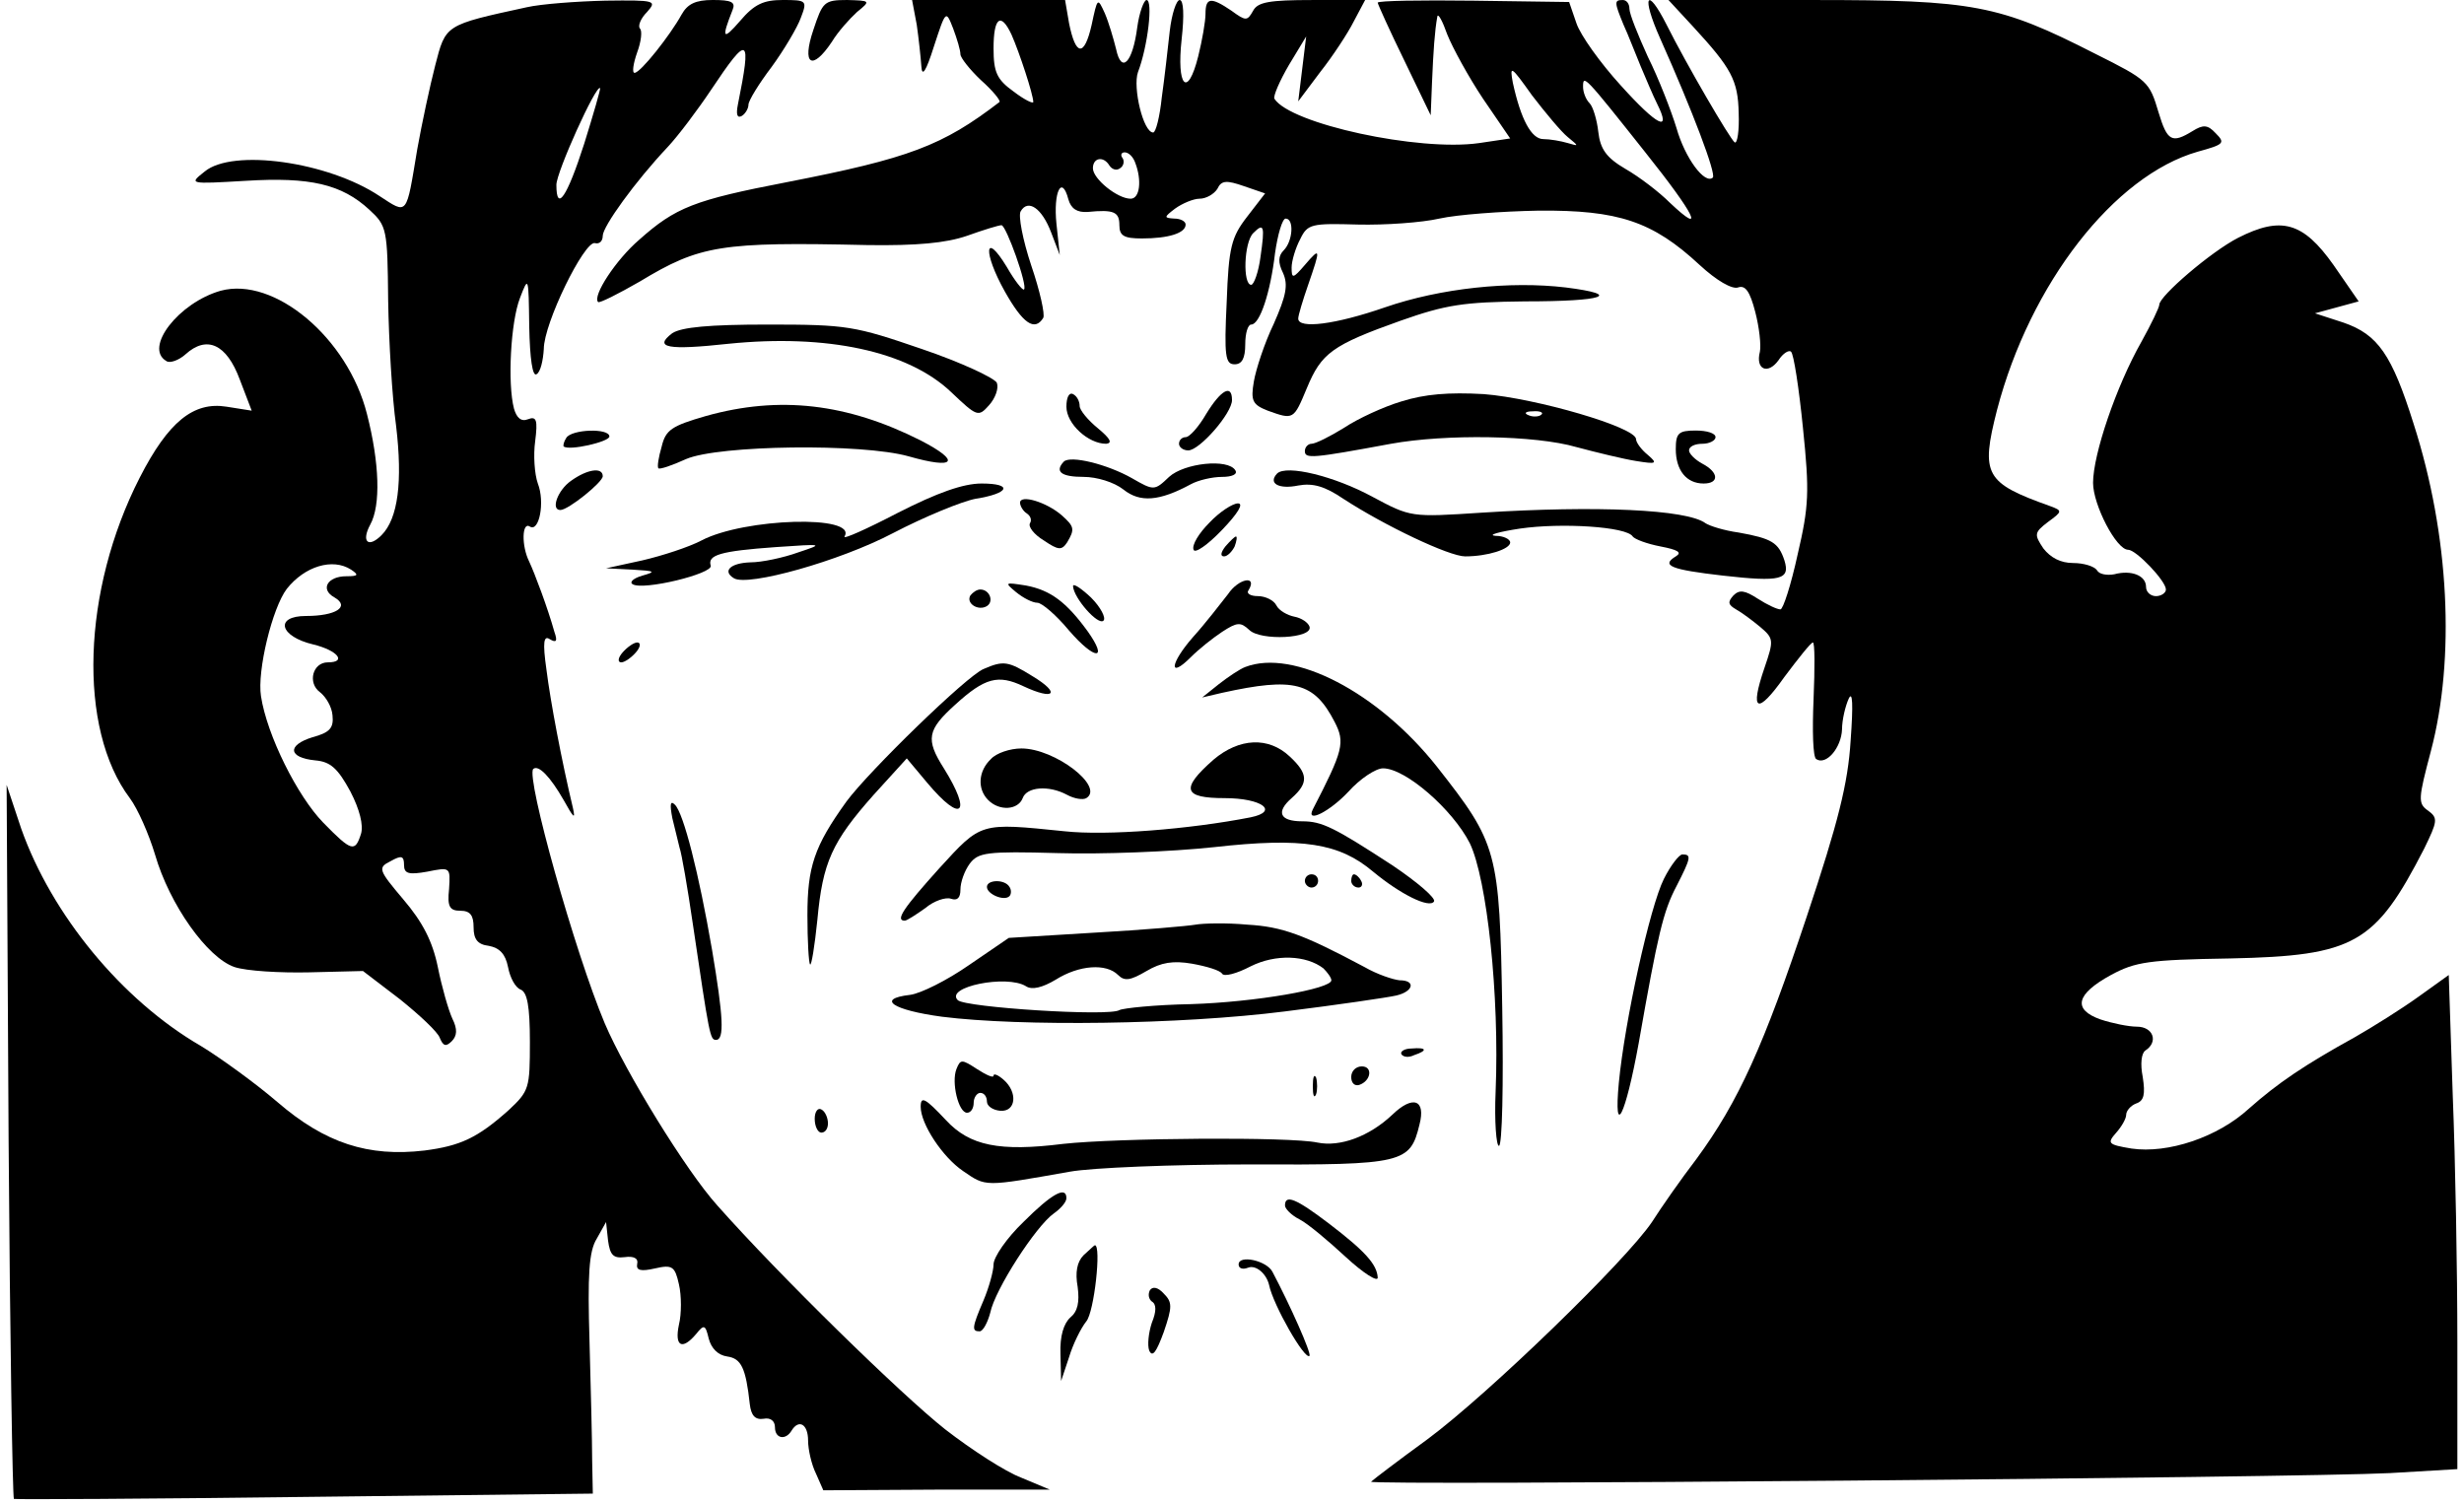 <?xml version="1.0" standalone="no"?>
<!DOCTYPE svg PUBLIC "-//W3C//DTD SVG 20010904//EN"
 "http://www.w3.org/TR/2001/REC-SVG-20010904/DTD/svg10.dtd">
<svg version="1.0" xmlns="http://www.w3.org/2000/svg"
 width="372pt" height="227pt" viewBox="0 0 372 227"
 preserveAspectRatio="xMidYMid meet">

<g transform="translate(0,227) scale(0.1,-0.1)"
fill="#000000" stroke="none">
<path d="M795 2259 c-124 -27 -122 -26 -138 -88 -8 -31 -20 -87 -27 -126 -17
-102 -14 -99 -57 -71 -78 52 -222 72 -264 37 -24 -19 -24 -19 62 -14 97 6 145
-5 187 -44 26 -24 27 -29 28 -136 1 -62 6 -147 12 -190 10 -84 3 -140 -22
-165 -20 -20 -31 -10 -17 16 16 29 14 93 -5 167 -29 115 -140 208 -221 186
-63 -18 -116 -86 -82 -106 5 -4 19 1 29 10 32 29 62 16 82 -38 l18 -47 -38 6
c-50 8 -88 -23 -131 -107 -87 -170 -94 -379 -15 -484 12 -16 29 -55 38 -85 22
-76 79 -156 120 -170 18 -6 69 -9 113 -8 l81 2 55 -42 c30 -24 58 -50 61 -59
5 -12 9 -14 18 -5 8 8 9 18 1 34 -6 13 -16 48 -22 78 -8 39 -23 68 -52 102
-38 45 -39 48 -19 58 16 9 20 8 20 -6 0 -13 7 -15 35 -10 35 7 35 7 33 -26 -3
-27 1 -33 17 -33 15 0 20 -7 20 -25 0 -18 6 -26 23 -28 16 -3 25 -12 29 -32 3
-16 11 -31 19 -34 10 -4 14 -25 14 -79 0 -70 -1 -74 -32 -103 -47 -42 -73 -54
-127 -61 -85 -10 -150 11 -222 73 -35 30 -88 68 -116 85 -119 69 -225 198
-271 328 l-22 66 3 -538 c2 -295 6 -538 8 -540 2 -1 200 0 439 3 l435 5 -1 50
c0 28 -2 108 -4 180 -3 100 -1 136 11 155 l14 25 3 -28 c3 -22 8 -27 25 -25
14 2 21 -2 19 -10 -2 -10 5 -12 27 -7 26 6 30 3 36 -24 4 -17 4 -45 0 -61 -7
-33 5 -39 26 -14 12 15 14 14 19 -7 4 -15 14 -25 28 -27 21 -3 28 -17 34 -72
2 -17 8 -24 21 -22 10 2 17 -3 17 -13 0 -17 16 -20 25 -5 11 18 25 10 25 -15
0 -13 5 -36 12 -50 l11 -25 171 1 171 0 -43 18 c-24 9 -75 42 -115 73 -67 53
-251 233 -344 338 -47 52 -139 202 -170 275 -45 107 -119 371 -108 384 8 7 26
-12 46 -47 15 -27 18 -30 14 -12 -17 71 -34 161 -40 209 -6 42 -4 52 5 46 10
-6 12 -3 7 11 -10 36 -30 89 -38 106 -12 24 -11 61 1 53 14 -9 23 37 12 65 -5
14 -7 43 -4 64 4 32 2 38 -11 33 -10 -4 -17 2 -21 16 -10 38 -5 131 9 167 13
34 13 33 14 -43 1 -49 5 -76 11 -72 6 3 10 21 11 38 0 39 61 163 77 160 7 -2
12 3 12 11 0 14 49 82 98 134 16 17 46 57 66 87 56 84 61 81 40 -23 -3 -15 -1
-21 6 -17 5 3 10 11 10 17 0 6 16 32 35 57 19 26 39 60 44 74 10 26 9 27 -27
27 -29 0 -43 -6 -65 -32 -26 -30 -28 -26 -11 17 5 12 -2 15 -30 15 -26 0 -38
-6 -47 -22 -17 -31 -62 -88 -71 -88 -4 0 -2 14 4 31 6 16 8 33 4 36 -3 4 1 15
11 25 15 17 13 18 -63 17 -43 -1 -97 -5 -119 -10z m87 -206 c-26 -81 -42 -104
-42 -62 0 19 60 152 66 146 1 -1 -10 -39 -24 -84z m-352 -643 c12 -8 11 -10
-7 -10 -29 0 -40 -20 -18 -32 24 -14 2 -28 -43 -28 -48 0 -40 -31 11 -43 37
-9 51 -27 22 -27 -23 0 -31 -31 -12 -45 9 -7 18 -22 19 -35 2 -19 -4 -26 -30
-33 -39 -12 -37 -31 4 -35 23 -2 34 -12 53 -47 14 -27 20 -51 16 -64 -9 -28
-14 -27 -57 17 -39 40 -85 132 -94 191 -6 38 17 133 39 162 27 34 69 47 97 29z"/>
<path d="M1228 2225 c-18 -53 -2 -63 28 -18 9 15 27 35 38 45 21 17 20 17 -15
18 -35 0 -37 -3 -51 -45z"/>
<path d="M1384 2233 c3 -21 6 -49 7 -63 1 -17 7 -8 19 30 18 55 18 55 29 27 6
-16 11 -33 11 -39 0 -5 14 -23 31 -39 18 -16 30 -31 28 -33 -86 -66 -136 -85
-321 -121 -140 -27 -168 -38 -223 -87 -35 -30 -71 -85 -62 -94 2 -2 30 12 63
31 91 55 122 60 344 55 74 -1 118 3 150 14 25 9 48 16 52 16 7 0 40 -92 34
-97 -2 -2 -14 13 -26 34 -34 56 -36 22 -3 -37 27 -48 45 -61 58 -40 3 5 -5 41
-18 79 -13 39 -20 76 -16 82 11 19 32 5 46 -32 l13 -34 -5 47 c-5 48 8 75 18
37 4 -14 13 -20 29 -19 40 4 48 0 48 -20 0 -16 7 -20 34 -20 40 0 66 8 66 21
0 5 -8 9 -17 9 -16 1 -16 2 1 15 11 8 28 15 37 15 10 0 22 7 27 15 6 13 14 13
40 4 l32 -11 -27 -35 c-24 -31 -28 -46 -31 -129 -4 -82 -2 -94 12 -94 11 0 16
9 16 30 0 17 4 30 9 30 13 0 29 48 36 108 4 28 11 52 16 52 13 0 11 -34 -3
-48 -8 -8 -9 -18 -1 -34 8 -18 5 -34 -14 -77 -14 -29 -27 -69 -30 -87 -5 -29
-2 -35 21 -44 39 -14 39 -14 59 34 22 53 38 65 142 102 68 24 95 28 187 29
120 0 149 10 62 21 -84 10 -189 -1 -273 -30 -75 -26 -131 -33 -131 -17 0 5 7
28 15 51 19 55 19 58 -5 30 -18 -21 -20 -21 -20 -4 0 10 6 30 13 43 11 23 17
24 87 22 41 -1 97 3 123 9 27 6 94 11 150 12 120 1 172 -16 243 -82 26 -24 49
-37 58 -34 11 4 18 -6 26 -37 6 -23 9 -50 7 -60 -7 -27 12 -35 28 -13 7 11 16
16 19 13 4 -3 12 -55 18 -115 10 -97 9 -118 -8 -191 -10 -46 -22 -83 -26 -83
-5 0 -20 7 -34 16 -20 13 -28 14 -37 5 -9 -10 -8 -14 4 -21 9 -5 25 -17 37
-27 20 -17 20 -20 6 -61 -23 -67 -11 -72 30 -14 21 28 40 52 43 52 3 0 3 -38
1 -86 -2 -47 -1 -87 4 -90 15 -10 38 17 39 45 0 14 5 35 10 46 6 13 7 -8 3
-63 -4 -65 -19 -124 -66 -265 -65 -195 -103 -280 -167 -367 -23 -30 -53 -73
-67 -95 -39 -58 -246 -259 -339 -328 -44 -32 -82 -61 -85 -64 -7 -6 1404 6
1538 13 l102 6 0 192 c0 106 -3 274 -7 373 l-6 181 -46 -33 c-25 -18 -68 -45
-96 -61 -76 -42 -116 -69 -160 -108 -47 -43 -122 -68 -177 -60 -36 6 -37 8
-23 24 8 9 15 21 15 27 0 6 7 14 15 17 12 4 14 14 10 40 -4 20 -2 36 4 40 20
13 12 36 -13 36 -12 0 -37 5 -55 11 -42 15 -37 38 16 67 37 20 57 23 180 25
188 4 219 22 293 166 20 41 21 46 6 57 -16 11 -15 18 4 90 37 140 28 326 -26
494 -33 105 -54 135 -106 153 l-43 14 33 9 33 9 -38 55 c-46 65 -79 74 -144
41 -41 -21 -119 -88 -119 -101 0 -4 -12 -29 -27 -56 -38 -67 -73 -170 -73
-213 0 -33 35 -101 53 -101 12 0 57 -47 57 -60 0 -5 -7 -10 -15 -10 -8 0 -15
6 -15 14 0 17 -22 26 -48 19 -11 -2 -23 0 -26 6 -4 6 -20 11 -36 11 -19 0 -34
8 -45 22 -14 21 -14 24 7 40 22 16 22 17 3 24 -98 35 -105 47 -80 145 50 191
177 354 303 390 40 11 42 13 27 28 -12 13 -19 13 -35 3 -31 -19 -38 -15 -51
28 -14 47 -16 49 -96 89 -145 74 -184 81 -425 81 l-219 0 37 -40 c58 -63 68
-81 69 -131 1 -26 -2 -46 -6 -44 -7 5 -73 118 -103 178 -30 59 -38 43 -10 -20
50 -112 85 -205 80 -211 -12 -11 -42 29 -55 75 -8 26 -27 75 -43 107 -15 33
-28 65 -28 73 0 7 -4 13 -10 13 -13 0 -13 -3 1 -37 7 -15 18 -44 26 -63 8 -19
19 -45 25 -57 22 -44 0 -33 -55 28 -31 34 -61 76 -67 94 l-11 32 -144 2 c-80
1 -145 0 -145 -3 0 -2 18 -42 40 -87 l40 -83 2 50 c2 47 4 77 8 99 1 6 8 -7
15 -27 8 -20 32 -64 54 -97 l41 -60 -47 -7 c-91 -13 -285 29 -309 67 -2 4 8
27 22 51 l26 43 -6 -49 -6 -49 33 44 c19 24 42 59 51 77 l17 32 -80 0 c-64 0
-82 -3 -89 -16 -9 -16 -11 -16 -33 0 -31 21 -39 20 -39 -5 0 -11 -5 -40 -11
-64 -16 -64 -33 -46 -25 26 4 36 3 59 -3 59 -5 0 -12 -21 -15 -47 -3 -27 -8
-72 -12 -100 -3 -29 -9 -53 -13 -53 -15 0 -31 68 -23 91 15 39 23 109 13 109
-4 0 -11 -19 -14 -41 -7 -54 -24 -71 -32 -33 -4 16 -11 40 -17 54 -11 24 -11
24 -20 -18 -11 -48 -24 -47 -34 3 l-6 35 -115 0 -116 0 7 -37z m143 -15 c12
-27 33 -91 33 -102 0 -3 -13 3 -30 16 -25 18 -30 29 -30 65 0 47 11 55 27 21z
m840 -155 c17 -14 17 -14 0 -9 -10 3 -27 6 -37 6 -18 0 -34 30 -46 85 -5 27
-3 26 29 -19 20 -26 44 -55 54 -63z m117 -23 c75 -94 92 -128 37 -76 -16 16
-46 39 -67 51 -29 17 -38 30 -41 56 -2 18 -8 38 -13 43 -6 6 -10 17 -10 25 0
19 2 17 94 -99z m-770 -16 c10 -26 7 -54 -7 -54 -20 0 -57 30 -57 46 0 16 16
19 25 4 4 -6 11 -8 16 -4 5 3 7 10 4 15 -4 5 -2 9 3 9 6 0 13 -7 16 -16z m189
-142 c-3 -23 -10 -42 -14 -42 -13 0 -11 64 3 78 16 16 18 12 11 -36z"/>
<path d="M1015 1767 c-29 -22 -7 -26 85 -16 148 15 271 -11 336 -73 39 -37 41
-38 57 -20 10 11 15 26 12 34 -3 7 -54 31 -113 51 -102 35 -113 37 -233 37
-89 0 -130 -4 -144 -13z"/>
<path d="M1610 1656 c0 -26 33 -56 60 -56 10 1 6 8 -12 23 -16 13 -28 28 -28
34 0 7 -4 15 -10 18 -6 3 -10 -5 -10 -19z"/>
<path d="M1821 1645 c-11 -19 -25 -35 -31 -35 -5 0 -10 -4 -10 -10 0 -5 6 -10
14 -10 17 0 66 56 66 76 0 25 -17 15 -39 -21z"/>
<path d="M2116 1664 c-27 -8 -66 -26 -87 -40 -21 -13 -43 -24 -49 -24 -5 0
-10 -5 -10 -11 0 -12 11 -11 130 11 83 15 218 13 280 -5 30 -8 71 -18 90 -21
31 -5 33 -4 18 9 -10 8 -18 19 -18 24 0 18 -152 62 -230 68 -53 3 -89 0 -124
-11z m211 -20 c-3 -3 -12 -4 -19 -1 -8 3 -5 6 6 6 11 1 17 -2 13 -5z"/>
<path d="M1066 1642 c-52 -15 -61 -21 -67 -46 -5 -17 -7 -31 -5 -33 2 -2 20 4
42 14 49 21 265 24 336 4 70 -20 80 -8 18 24 -111 56 -213 68 -324 37z"/>
<path d="M855 1609 c-4 -6 -5 -12 -4 -13 8 -7 69 7 69 15 0 13 -57 11 -65 -2z"/>
<path d="M2530 1592 c0 -32 16 -52 42 -52 24 0 23 17 -2 30 -11 6 -20 15 -20
20 0 6 9 10 20 10 11 0 20 5 20 10 0 6 -13 10 -30 10 -26 0 -30 -4 -30 -28z"/>
<path d="M1606 1573 c-14 -15 -4 -23 30 -23 20 0 46 -8 60 -19 25 -20 54 -18
102 8 11 6 32 11 47 11 15 0 24 4 20 10 -11 18 -77 11 -100 -10 -22 -21 -23
-21 -56 -2 -37 21 -93 35 -103 25z"/>
<path d="M862 1544 c-20 -14 -31 -44 -16 -44 12 0 64 42 64 51 0 14 -23 11
-48 -7z"/>
<path d="M1928 1555 c-14 -15 3 -24 32 -18 22 4 40 -1 68 -20 63 -41 160 -87
184 -87 34 0 68 11 68 21 0 5 -10 10 -22 10 -13 1 4 6 37 11 62 9 161 3 170
-12 3 -4 21 -11 42 -15 26 -5 33 -9 23 -15 -23 -14 -7 -20 71 -29 88 -10 102
-6 93 23 -9 27 -19 33 -69 42 -22 3 -44 10 -50 14 -28 21 -165 27 -338 16
-107 -7 -107 -7 -165 24 -57 31 -130 49 -144 35z"/>
<path d="M1356 1496 c-48 -25 -84 -41 -81 -36 20 33 -151 28 -216 -6 -19 -10
-59 -23 -89 -30 l-55 -12 40 -2 c34 -2 36 -3 15 -9 -14 -4 -20 -10 -15 -13 16
-10 122 16 118 28 -5 16 14 22 98 28 73 5 73 5 34 -8 -22 -8 -55 -15 -72 -15
-30 -1 -43 -13 -25 -24 21 -13 160 26 240 68 48 25 104 48 125 52 51 8 57 23
9 23 -28 0 -67 -14 -126 -44z"/>
<path d="M1540 1511 c0 -5 5 -13 10 -16 6 -4 8 -10 5 -15 -3 -5 6 -17 21 -26
22 -15 27 -15 35 -3 12 20 11 24 -8 41 -23 20 -63 32 -63 19z"/>
<path d="M1826 1481 c-16 -16 -27 -34 -24 -41 2 -6 21 7 43 30 24 25 33 40 24
40 -8 0 -28 -13 -43 -29z"/>
<path d="M1850 1445 c-7 -9 -8 -15 -2 -15 5 0 12 7 16 15 3 8 4 15 2 15 -2 0
-9 -7 -16 -15z"/>
<path d="M1854 1373 c-11 -14 -34 -44 -53 -65 -35 -40 -37 -64 -3 -30 12 12
32 28 47 38 23 15 28 15 41 3 17 -17 97 -13 91 5 -2 6 -12 13 -23 15 -10 2
-23 9 -27 17 -4 8 -17 14 -28 14 -11 0 -18 4 -14 9 14 23 -15 18 -31 -6z"/>
<path d="M1534 1376 c11 -9 25 -16 32 -16 7 0 29 -19 48 -42 39 -45 60 -46 28
-1 -32 44 -56 62 -93 69 -32 5 -33 5 -15 -10z"/>
<path d="M1620 1385 c1 -18 38 -60 46 -52 4 4 -4 20 -19 35 -15 14 -27 22 -27
17z"/>
<path d="M1465 1371 c-7 -12 12 -24 25 -16 11 7 4 25 -10 25 -5 0 -11 -4 -15
-9z"/>
<path d="M940 1285 c-7 -8 -8 -15 -2 -15 5 0 15 7 22 15 7 8 8 15 2 15 -5 0
-15 -7 -22 -15z"/>
<path d="M1485 1260 c-25 -10 -173 -154 -207 -200 -49 -68 -59 -99 -59 -172 0
-39 2 -72 4 -74 2 -3 7 28 11 67 8 87 22 118 85 189 l50 55 31 -37 c52 -62 68
-47 25 22 -28 44 -25 58 17 96 45 41 65 46 103 28 47 -22 57 -11 14 15 -37 23
-44 24 -74 11z"/>
<path d="M1880 1263 c-8 -3 -26 -15 -40 -26 l-25 -20 30 7 c109 24 139 16 170
-44 16 -31 13 -43 -33 -132 -11 -22 26 -3 54 27 17 19 41 35 52 35 34 0 105
-62 131 -113 26 -54 45 -230 39 -375 -2 -45 1 -82 5 -82 5 0 7 93 5 208 -4
238 -7 248 -99 365 -89 112 -216 178 -289 150z"/>
<path d="M1832 1123 c-50 -44 -46 -58 17 -58 56 0 83 -20 39 -29 -92 -18 -217
-28 -281 -21 -128 13 -125 14 -189 -56 -54 -60 -67 -79 -52 -79 3 0 17 9 31
19 13 11 31 17 39 14 9 -3 14 1 14 14 0 11 6 28 14 39 13 17 25 19 133 16 65
-2 171 2 236 9 134 15 189 6 240 -37 41 -34 85 -56 92 -45 3 5 -25 29 -62 54
-89 58 -107 67 -137 67 -34 0 -40 14 -16 35 26 23 25 37 -3 63 -32 30 -76 28
-115 -5z"/>
<path d="M1496 1124 c-19 -18 -21 -45 -4 -62 17 -17 45 -15 52 3 6 17 39 20
67 5 11 -6 24 -8 29 -5 28 17 -47 75 -98 75 -17 0 -38 -7 -46 -16z"/>
<path d="M1015 1035 c4 -16 9 -37 11 -45 3 -8 12 -60 20 -115 25 -169 26 -175
35 -175 13 0 11 35 -6 136 -20 116 -43 206 -56 219 -7 7 -8 1 -4 -20z"/>
<path d="M2512 943 c-21 -42 -59 -214 -68 -308 -8 -86 10 -50 30 60 29 165 37
199 57 237 22 43 23 48 9 48 -5 0 -18 -17 -28 -37z"/>
<path d="M1970 940 c0 -5 5 -10 10 -10 6 0 10 5 10 10 0 6 -4 10 -10 10 -5 0
-10 -4 -10 -10z"/>
<path d="M2040 940 c0 -5 5 -10 11 -10 5 0 7 5 4 10 -3 6 -8 10 -11 10 -2 0
-4 -4 -4 -10z"/>
<path d="M1490 931 c0 -11 26 -22 34 -14 3 3 3 10 0 14 -7 12 -34 11 -34 0z"/>
<path d="M1805 874 c-11 -2 -79 -8 -151 -12 l-131 -8 -60 -41 c-33 -23 -73
-43 -89 -45 -52 -6 -26 -23 48 -33 119 -15 360 -12 518 8 80 10 155 21 168 24
26 6 30 23 5 23 -10 1 -34 9 -53 20 -92 49 -124 61 -177 64 -32 3 -67 2 -78 0z
m193 -66 c6 -6 12 -14 12 -18 0 -13 -115 -33 -212 -36 -54 -1 -102 -6 -108 -9
-15 -10 -233 4 -244 15 -20 20 74 39 103 21 9 -6 25 -2 45 10 35 22 76 25 94
7 10 -10 19 -8 43 6 22 13 40 16 69 11 22 -4 42 -10 45 -15 3 -5 22 0 43 11
38 19 84 17 110 -3z"/>
<path d="M2116 678 c3 -4 11 -5 19 -1 21 7 19 12 -4 10 -11 0 -18 -5 -15 -9z"/>
<path d="M1444 656 c-8 -20 3 -66 16 -66 6 0 10 7 10 15 0 8 5 15 10 15 6 0
10 -6 10 -13 0 -7 9 -13 20 -14 24 -2 27 28 5 47 -8 7 -15 10 -15 6 0 -4 -11
1 -25 10 -23 15 -25 15 -31 0z"/>
<path d="M2040 644 c0 -9 5 -14 12 -12 18 6 21 28 4 28 -9 0 -16 -7 -16 -16z"/>
<path d="M1982 630 c0 -14 2 -19 5 -12 2 6 2 18 0 25 -3 6 -5 1 -5 -13z"/>
<path d="M1390 599 c0 -26 33 -76 64 -97 35 -24 31 -24 161 -1 33 6 155 11
272 11 232 -1 242 2 256 60 10 38 -10 45 -41 15 -35 -33 -79 -49 -113 -42 -41
9 -302 7 -384 -2 -96 -12 -141 -3 -177 36 -31 33 -38 37 -38 20z"/>
<path d="M1230 581 c0 -12 5 -21 10 -21 6 0 10 6 10 14 0 8 -4 18 -10 21 -5 3
-10 -3 -10 -14z"/>
<path d="M1545 425 c-25 -24 -45 -53 -45 -64 0 -10 -7 -35 -15 -54 -18 -42
-18 -47 -6 -47 5 0 12 13 16 28 7 35 69 131 96 150 10 7 19 17 19 23 0 19 -22
7 -65 -36z"/>
<path d="M1940 450 c0 -5 10 -15 22 -21 12 -6 43 -32 70 -57 26 -24 48 -38 48
-31 -1 20 -19 40 -74 82 -50 38 -66 44 -66 27z"/>
<path d="M1636 375 c-10 -10 -13 -26 -9 -48 3 -23 0 -37 -11 -46 -10 -9 -16
-28 -15 -55 l1 -41 12 36 c6 20 18 44 26 54 12 14 23 115 13 115 -1 0 -8 -7
-17 -15z"/>
<path d="M1870 361 c0 -6 6 -8 14 -5 12 5 28 -9 32 -26 6 -30 54 -114 61 -107
3 4 -29 76 -56 127 -9 17 -51 26 -51 11z"/>
<path d="M1736 322 c-3 -6 -2 -13 3 -17 7 -4 7 -15 0 -32 -5 -15 -7 -34 -4
-42 5 -11 11 -2 22 28 13 38 13 45 0 58 -9 10 -17 11 -21 5z"/>
</g>
</svg>
